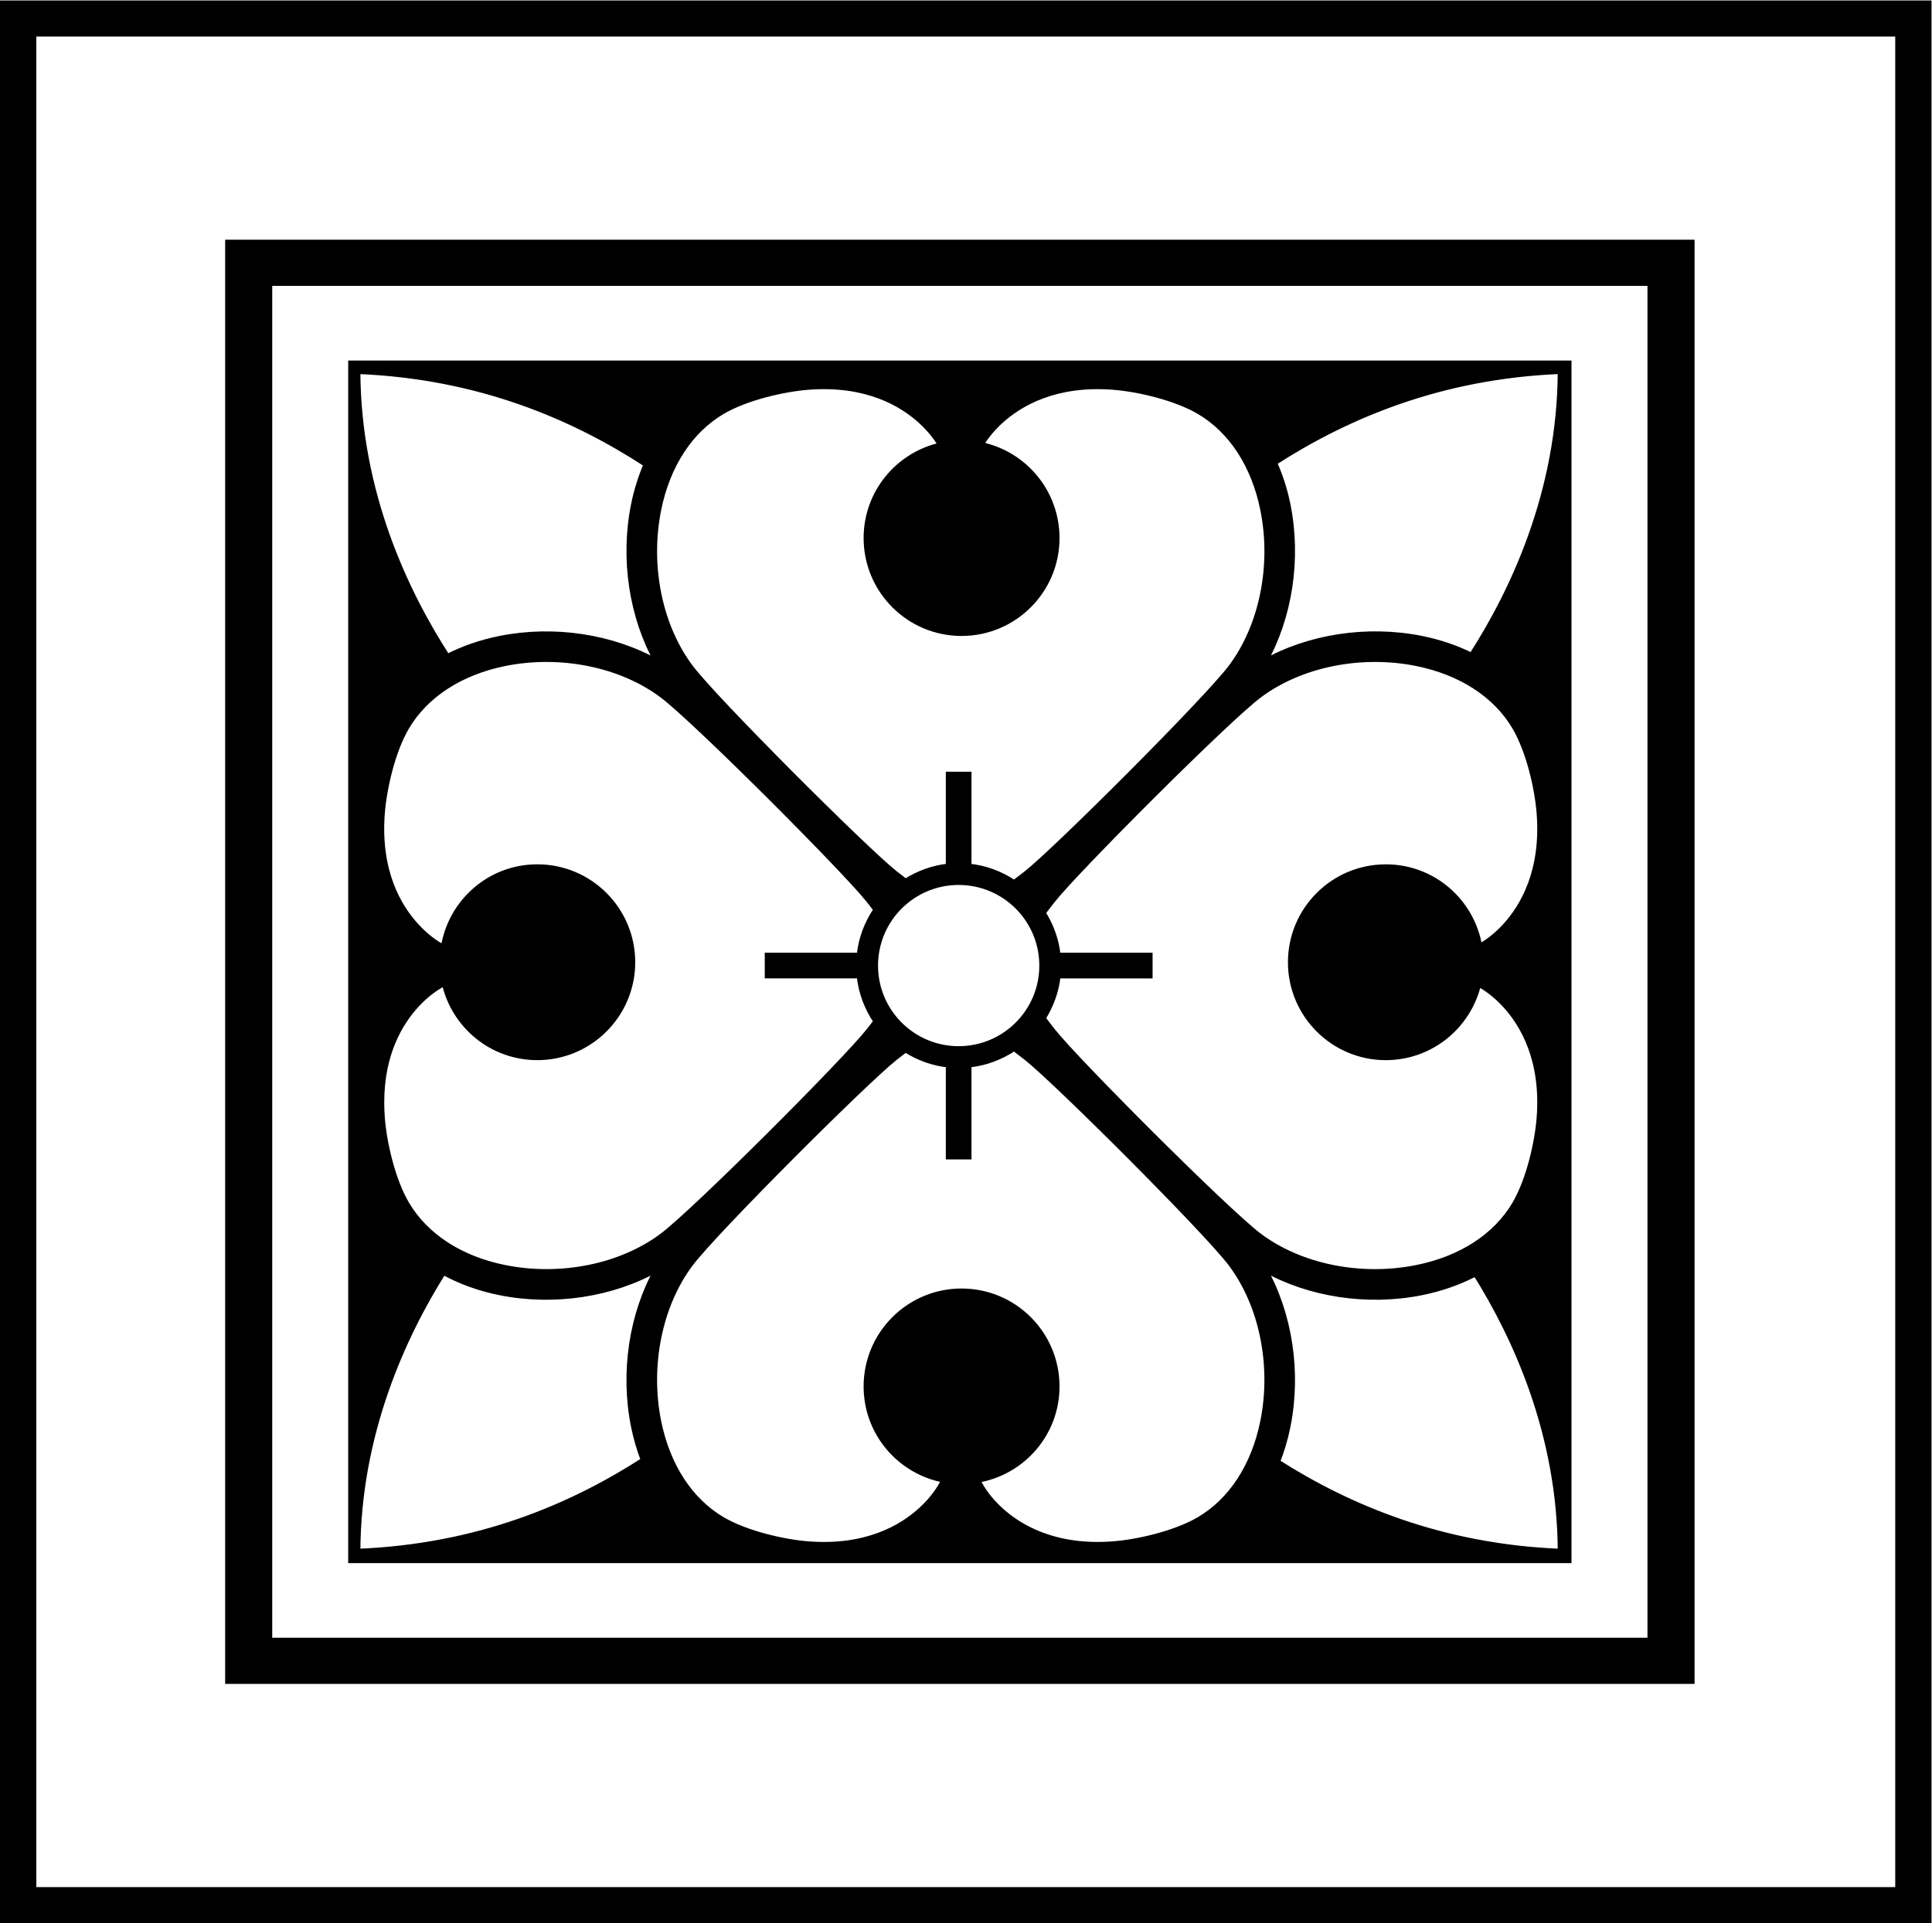 <?xml version="1.0" encoding="UTF-8" standalone="no"?>
<svg
   xmlns:dc="http://purl.org/dc/elements/1.1/"
   xmlns:cc="http://creativecommons.org/ns#"
   xmlns:rdf="http://www.w3.org/1999/02/22-rdf-syntax-ns#"
   xmlns:svg="http://www.w3.org/2000/svg"
   xmlns="http://www.w3.org/2000/svg"
   xmlns:sodipodi="http://sodipodi.sourceforge.net/DTD/sodipodi-0.dtd"
   xmlns:inkscape="http://www.inkscape.org/namespaces/inkscape"
   version="1.1"
   id="svg2"
   xml:space="preserve"
   width="181.951"
   height="181.164"
   viewBox="0 0 181.951 181.164"
   sodipodi:docname="vectorian007.pdf"><defs
     id="defs6" /><sodipodi:namedview
     pagecolor="#ffffff"
     bordercolor="#666666"
     borderopacity="1"
     objecttolerance="10"
     gridtolerance="10"
     guidetolerance="10"
     inkscape:pageopacity="0"
     inkscape:pageshadow="2"
     inkscape:window-width="640"
     inkscape:window-height="480"
     id="namedview4" /><g
     id="g10"
     inkscape:groupmode="layer"
     inkscape:label="vectorian007"
     transform="matrix(1.333,0,0,-1.333,0.266,180.898)"><g
       id="g12"
       transform="translate(72,63.473)"><g
         id="g14"
         transform="translate(-72,-63.473)"><g
           id="g16"><g
             id="g18"><path
               d="M 119.324,118.568 H 15.907 V 16.907 H 119.324 Z M 116.395,19.771 H 18.834 v 95.932 h 97.561 z"
               style="fill:#000000;fill-opacity:1;fill-rule:nonzero;stroke:#000000;stroke-width:0.399;stroke-linecap:butt;stroke-linejoin:miter;stroke-miterlimit:10;stroke-dasharray:none;stroke-opacity:1"
               id="path20" /><path
               d="M 110.629,110.029 H 24.6 V 25.443 H 110.629 Z M 46.313,99.682 c 0.63,3.14 2.237,5.607 4.519,6.949 1.696,0.995 4.335,1.595 6.066,1.731 4.097,0.318 6.624,-1.156 8.018,-2.448 0.637,-0.59 1.071,-1.171 1.367,-1.677 -3.013,-0.665 -5.268,-3.341 -5.268,-6.552 0,-3.71 3.011,-6.721 6.721,-6.721 3.713,0 6.721,3.011 6.721,6.721 0,3.249 -2.304,5.957 -5.367,6.585 0.295,0.498 0.724,1.066 1.347,1.644 1.396,1.292 3.924,2.765 8.018,2.448 1.736,-0.136 4.372,-0.737 6.069,-1.731 2.282,-1.342 3.889,-3.809 4.519,-6.949 C 89.836,95.731 88.968,91.465 86.781,88.549 85.057,86.252 74.432,75.64 72.319,73.973 72.027,73.743 71.736,73.525 71.449,73.309 c -0.935,0.628 -2.026,1.047 -3.212,1.168 v 6.495 h -1.414 v -6.495 c -1.116,-0.112 -2.145,-0.503 -3.048,-1.074 -0.243,0.188 -0.491,0.377 -0.739,0.57 -2.111,1.667 -12.735,12.279 -14.461,14.575 -2.187,2.917 -3.053,7.182 -2.262,11.133 z M 97.715,60.988 c 3.187,0 5.843,2.227 6.535,5.203 0.543,-0.29 1.205,-0.761 1.87,-1.478 1.29,-1.396 2.765,-3.921 2.443,-8.018 -0.134,-1.734 -0.732,-4.37 -1.726,-6.069 -1.339,-2.284 -3.809,-3.889 -6.952,-4.516 -3.951,-0.794 -8.219,0.069 -11.131,2.259 -2.299,1.724 -12.906,12.348 -14.575,14.464 -0.241,0.302 -0.474,0.608 -0.702,0.91 0.563,0.898 0.945,1.912 1.057,3.021 h 6.498 v 1.416 h -6.498 c -0.112,1.109 -0.494,2.125 -1.057,3.021 0.228,0.303 0.461,0.608 0.702,0.91 1.669,2.113 12.276,12.74 14.575,14.464 2.914,2.187 7.18,3.055 11.131,2.264 3.142,-0.635 5.612,-2.24 6.952,-4.524 0.995,-1.694 1.592,-4.333 1.726,-6.064 0.322,-4.097 -1.153,-6.624 -2.443,-8.021 -0.635,-0.685 -1.262,-1.143 -1.796,-1.434 -0.523,3.189 -3.271,5.63 -6.609,5.63 -3.713,0 -6.721,-3.008 -6.721,-6.721 0,-3.71 3.008,-6.719 6.721,-6.719 z M 37.759,74.427 c -3.358,0 -6.118,-2.473 -6.617,-5.692 -0.556,0.29 -1.225,0.764 -1.905,1.496 -1.295,1.396 -2.768,3.923 -2.448,8.018 0.136,1.734 0.729,4.372 1.726,6.069 1.344,2.282 3.814,3.886 6.952,4.521 3.951,0.791 8.219,-0.074 11.133,-2.264 2.299,-1.724 12.911,-12.351 14.575,-14.464 0.183,-0.226 0.362,-0.459 0.536,-0.689 -0.64,-0.942 -1.066,-2.046 -1.188,-3.241 h -6.493 v -1.416 h 6.493 c 0.122,-1.195 0.548,-2.299 1.188,-3.239 C 61.536,63.294 61.36,63.061 61.176,62.833 59.512,60.717 48.9,50.093 46.601,48.369 c -2.917,-2.187 -7.182,-3.053 -11.133,-2.259 -3.137,0.627 -5.607,2.232 -6.952,4.519 -0.997,1.696 -1.59,4.333 -1.726,6.066 -0.027,0.384 -0.042,0.756 -0.042,1.111 0,3.45 1.317,5.642 2.49,6.907 0.707,0.764 1.406,1.242 1.972,1.528 0.672,-3.003 3.343,-5.253 6.55,-5.253 3.71,0 6.721,3.008 6.721,6.719 0,3.713 -3.011,6.721 -6.721,6.721 z m 23.876,-6.957 c 0,3.259 2.641,5.898 5.895,5.898 3.256,0 5.898,-2.639 5.898,-5.898 0,-3.256 -2.641,-5.895 -5.898,-5.895 -3.254,0 -5.895,2.639 -5.895,5.895 z m -16.165,35.425 c -0.379,-0.893 -0.687,-1.845 -0.89,-2.867 -0.769,-3.834 -0.127,-7.941 1.667,-11.126 -3.182,1.793 -7.291,2.435 -11.126,1.667 -1.352,-0.273 -2.602,-0.707 -3.718,-1.282 -2.892,4.467 -6.312,11.555 -6.342,20.19 8.626,-0.342 15.312,-3.259 20.409,-6.582 z M 25.061,26.056 c 0.03,8.355 3.237,15.272 6.061,19.759 1.19,-0.652 2.53,-1.146 3.998,-1.441 3.834,-0.769 7.944,-0.129 11.126,1.667 -1.796,-3.182 -2.435,-7.294 -1.667,-11.126 0.169,-0.843 0.407,-1.644 0.699,-2.403 C 40.202,29.24 33.578,26.391 25.061,26.056 Z m 63.981,9.209 C 88.412,32.122 86.805,29.654 84.524,28.313 82.827,27.321 80.191,26.718 78.455,26.584 c -4.095,-0.317 -6.622,1.153 -8.018,2.445 -0.818,0.759 -1.31,1.508 -1.585,2.093 3.177,0.533 5.605,3.276 5.605,6.607 0,3.713 -3.008,6.721 -6.721,6.721 -3.71,0 -6.721,-3.008 -6.721,-6.721 0,-3.294 2.368,-6.017 5.496,-6.6 -0.273,-0.583 -0.771,-1.339 -1.595,-2.101 -1.394,-1.292 -3.921,-2.763 -8.018,-2.445 -1.731,0.134 -4.37,0.737 -6.066,1.729 -2.282,1.342 -3.889,3.809 -4.519,6.952 -0.791,3.951 0.077,8.216 2.262,11.131 1.726,2.299 12.351,12.909 14.461,14.575 0.246,0.193 0.496,0.382 0.739,0.57 0.903,-0.57 1.927,-0.96 3.048,-1.071 v -6.498 h 1.414 v 6.498 c 1.186,0.117 2.274,0.541 3.212,1.168 0.288,-0.218 0.578,-0.439 0.87,-0.667 2.113,-1.667 12.738,-12.276 14.461,-14.575 2.187,-2.914 3.056,-7.18 2.262,-11.131 z m 0.99,-2.877 c 0.312,0.794 0.568,1.637 0.744,2.527 0.769,3.832 0.127,7.944 -1.667,11.128 3.182,-1.796 7.294,-2.438 11.126,-1.669 1.394,0.28 2.679,0.739 3.822,1.339 2.815,-4.489 5.974,-11.361 5.999,-19.657 -8.402,0.332 -14.977,3.115 -20.024,6.332 z m 13.74,56.982 c -1.071,0.533 -2.257,0.942 -3.537,1.2 -3.832,0.769 -7.944,0.126 -11.123,-1.664 1.791,3.182 2.433,7.292 1.664,11.123 -0.213,1.069 -0.541,2.061 -0.95,2.984 5.077,3.276 11.711,6.128 20.23,6.466 -0.027,-8.579 -3.403,-15.634 -6.284,-20.109 z"
               style="fill:#000000;fill-opacity:1;fill-rule:nonzero;stroke:#000000;stroke-width:0.399;stroke-linecap:butt;stroke-linejoin:miter;stroke-miterlimit:10;stroke-dasharray:none;stroke-opacity:1"
               id="path22" /><path
               d="M 134.981,135.475 H 0 V 0 H 136.065 V 135.475 Z M 133.9,2.15 c -2.118,0 -129.617,0 -131.732,0 0,2.098 0,129.076 0,131.174 2.115,0 129.614,0 131.732,0 0,-2.098 0,-129.076 0,-131.174 z"
               style="fill:#000000;fill-opacity:1;fill-rule:nonzero;stroke:#000000;stroke-width:0.399;stroke-linecap:butt;stroke-linejoin:miter;stroke-miterlimit:10;stroke-dasharray:none;stroke-opacity:1"
               id="path24" /></g></g></g></g></g></svg>
